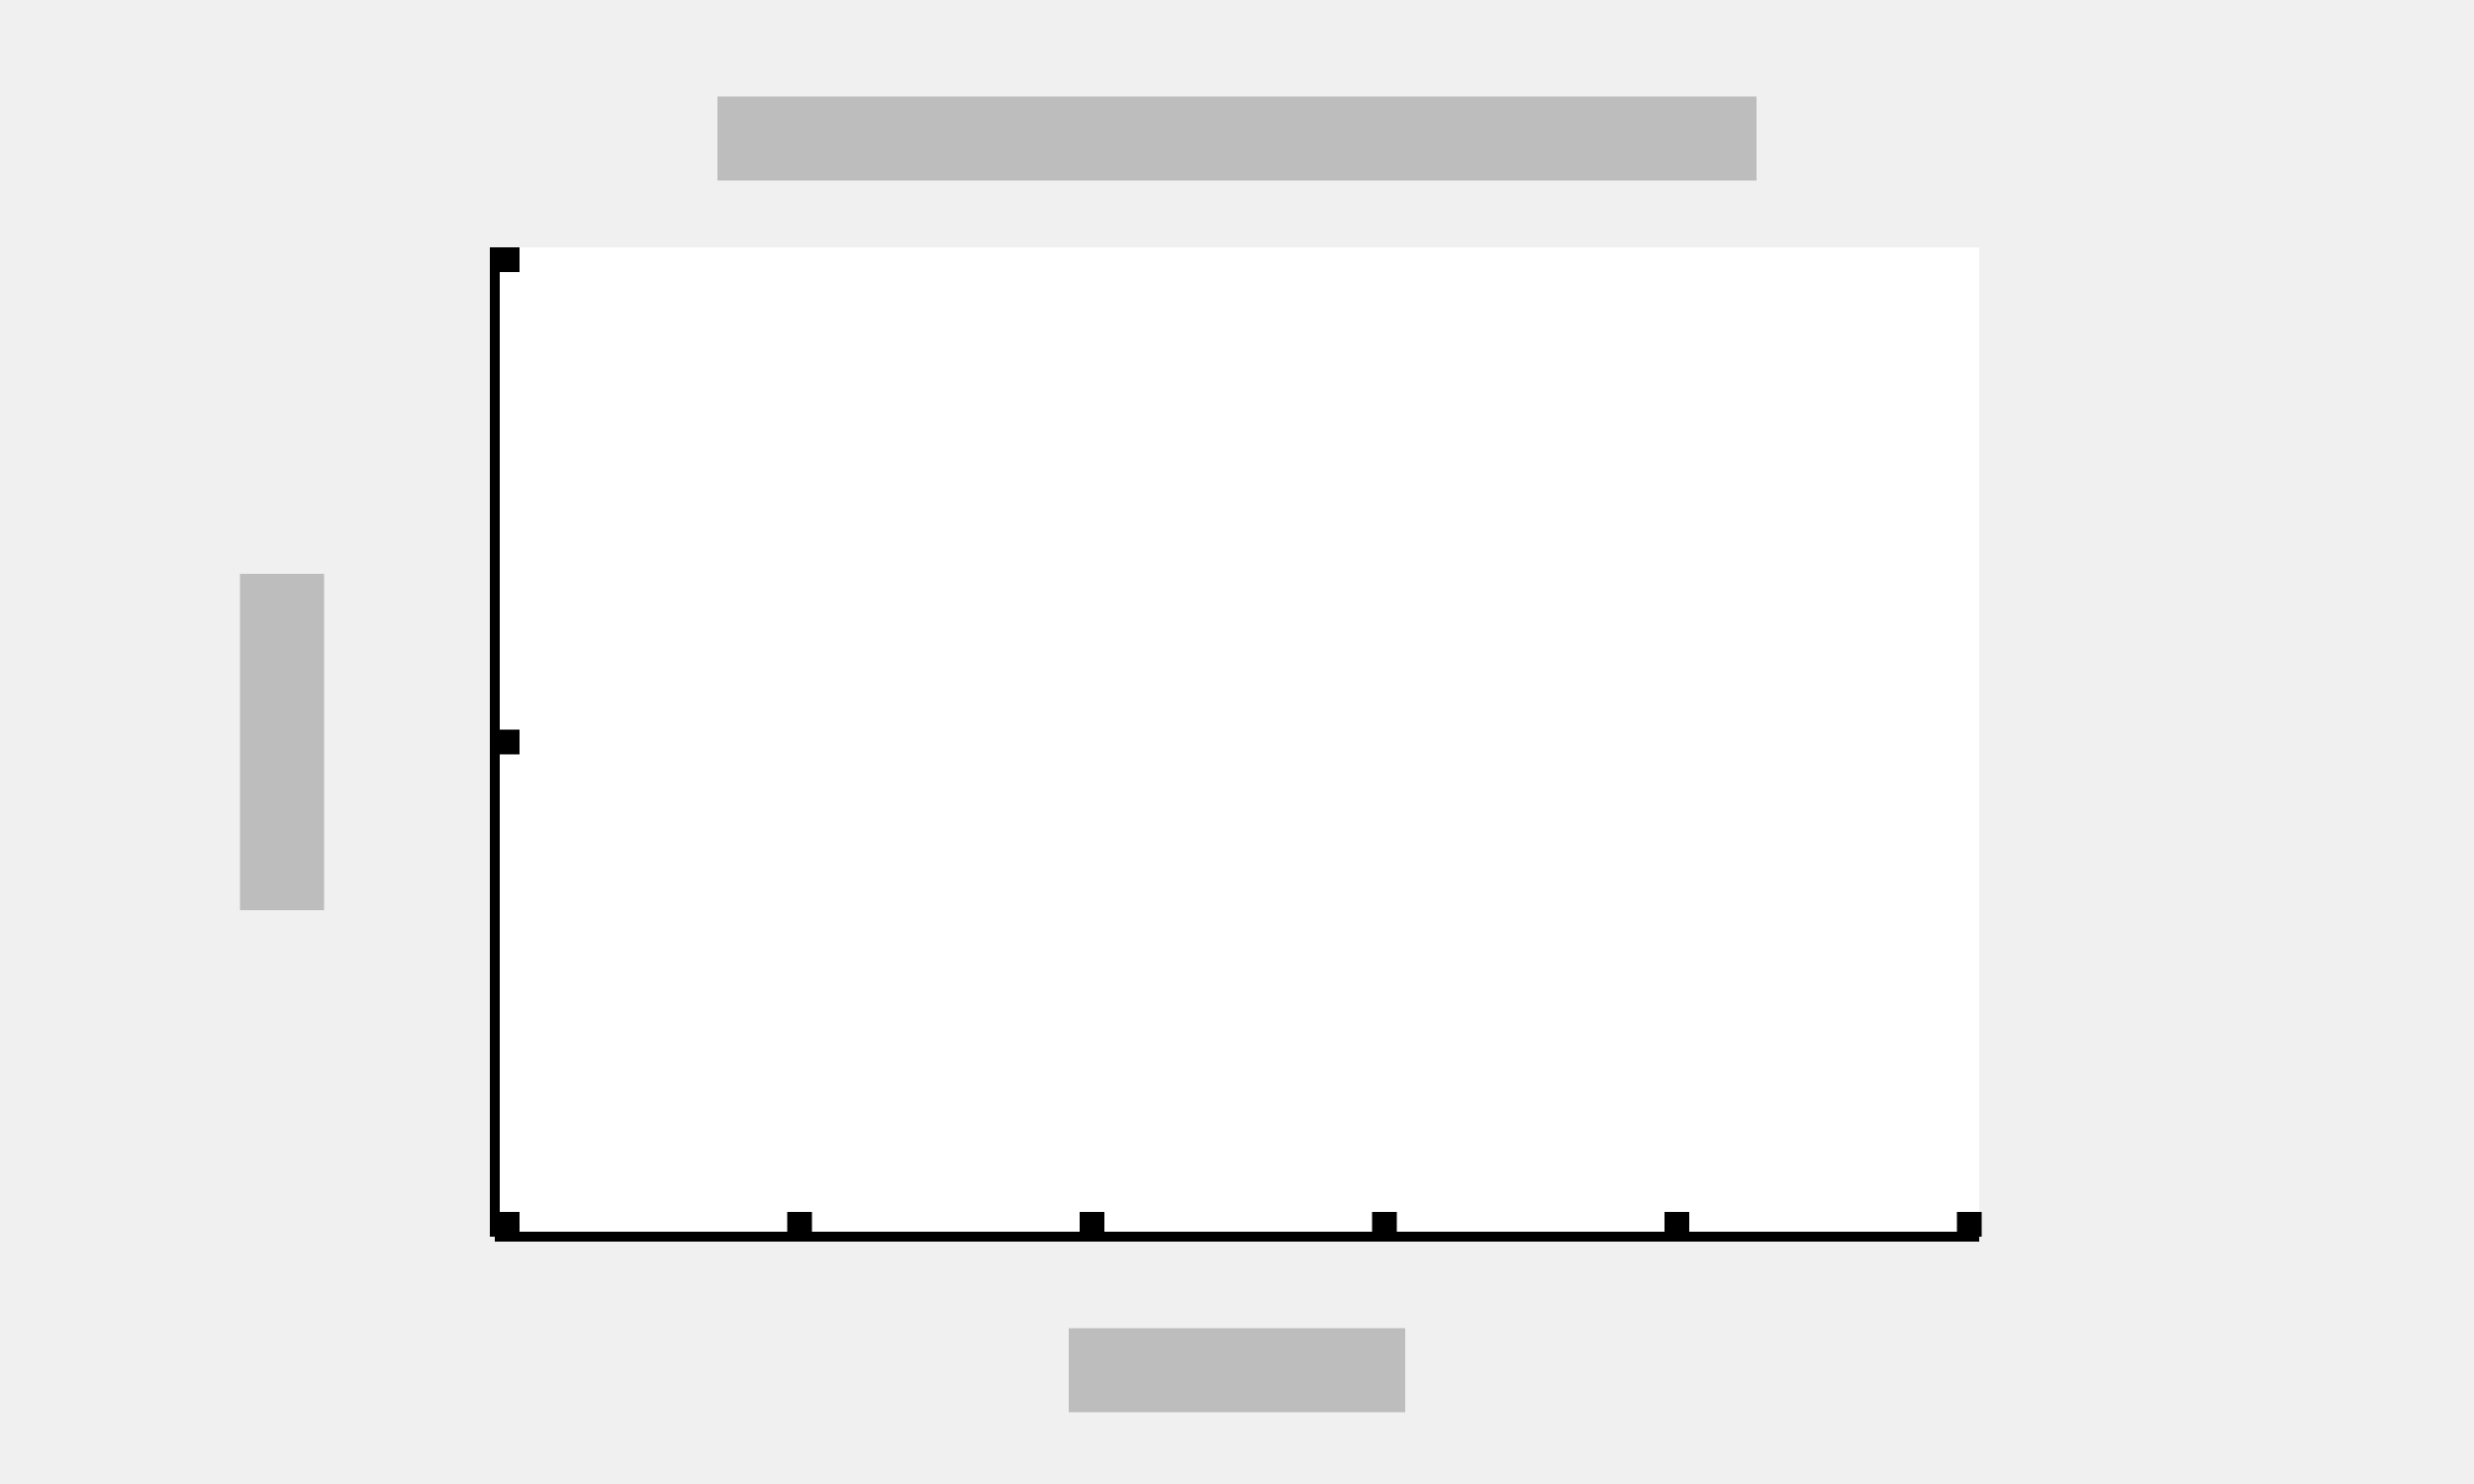 <svg width="500" height="300" viewBox="0 0 500 300" fill="none" xmlns="http://www.w3.org/2000/svg">
<rect width="500" height="300" fill="white"/>
<rect width="500" height="300" fill="#F0F0F0"/>
<rect x="100" y="50" width="300" height="200" fill="white"/>
<path d="M100 50L100 250" stroke="black" stroke-width="2"/>
<path d="M400 250L100 250" stroke="black" stroke-width="2"/>
<rect x="145" y="19.5" width="210" height="17" fill="#BDBDBD"/>
<rect x="216" y="268.5" width="68" height="17" fill="#BDBDBD"/>
<rect x="48.5" y="184" width="68" height="17" transform="rotate(-90 48.5 184)" fill="#BDBDBD"/>
<rect x="100" y="147.5" width="5" height="5" fill="black"/>
<rect x="100" y="50" width="5" height="5" fill="black"/>
<rect x="159.1" y="245" width="5" height="5" fill="black"/>
<rect x="100" y="245" width="5" height="5" fill="black"/>
<rect x="218.2" y="245" width="5" height="5" fill="black"/>
<rect x="277.3" y="245" width="5" height="5" fill="black"/>
<rect x="336.4" y="245" width="5" height="5" fill="black"/>
<rect x="395.5" y="245" width="5" height="5" fill="black"/>
</svg>

